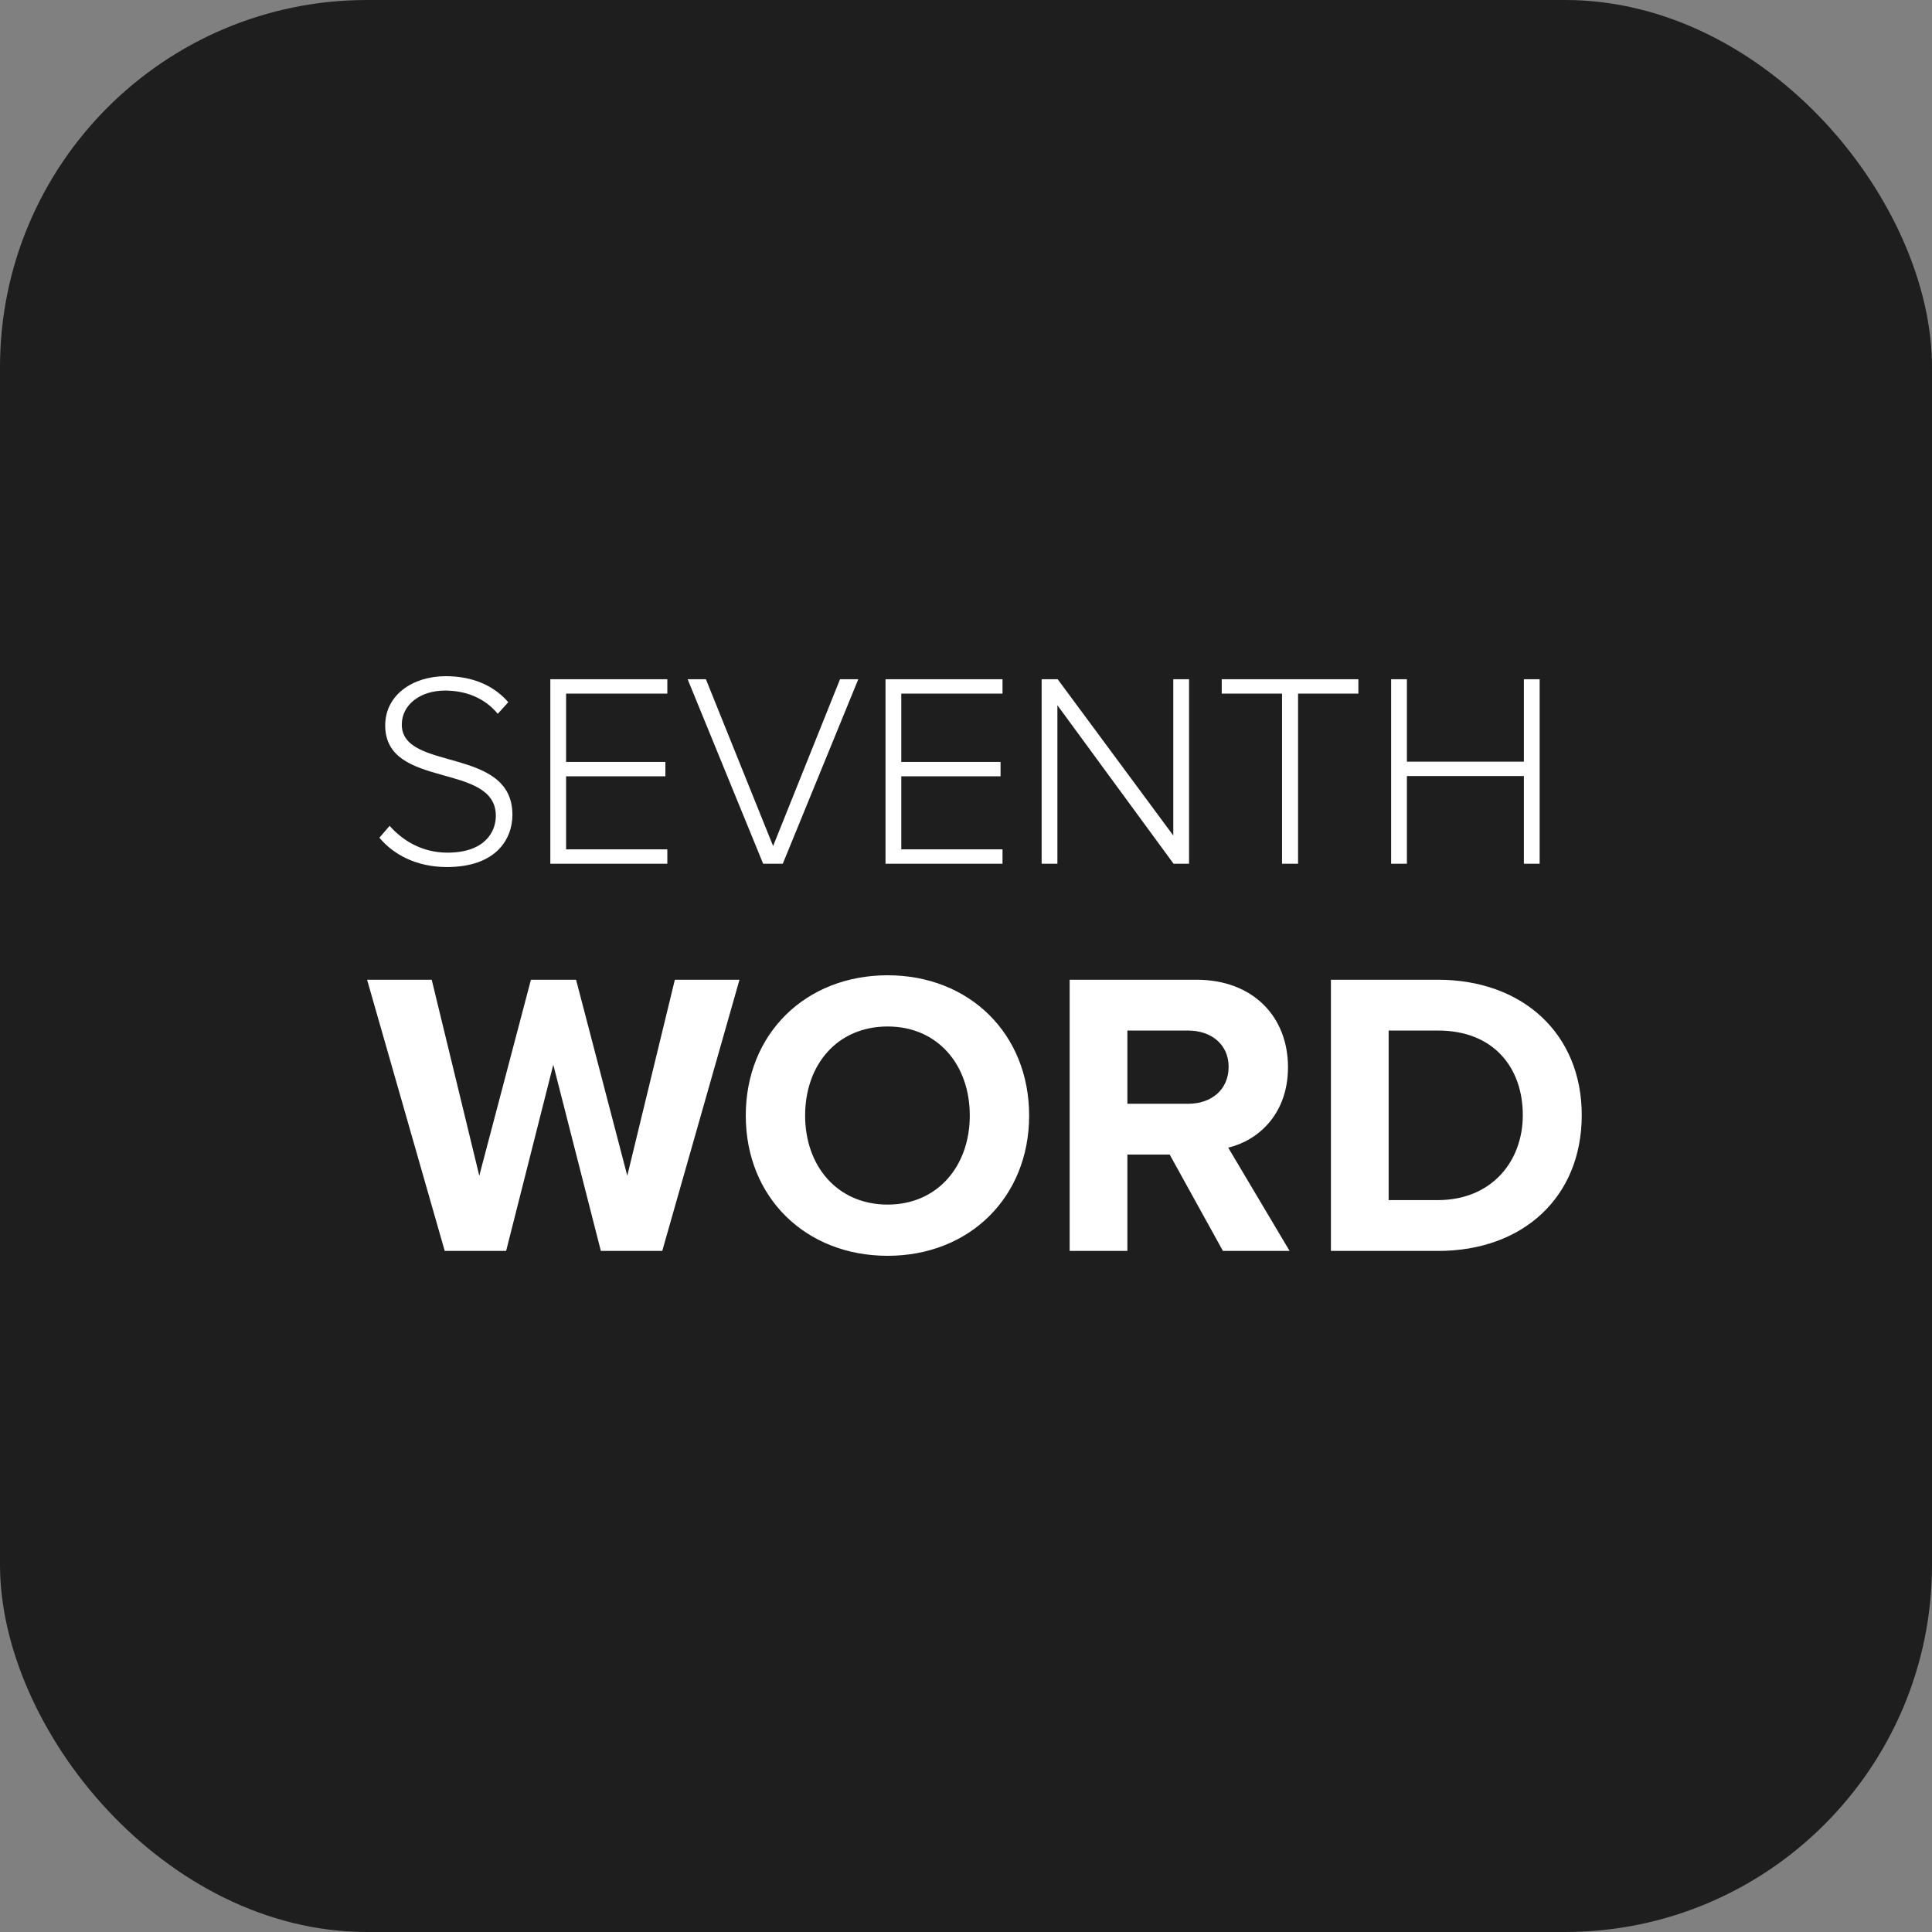 <svg width="100" height="100" viewBox="0 0 100 100" fill="none" xmlns="http://www.w3.org/2000/svg">
<rect x="0" y="0" width="100" height="100" fill="#808080" stroke="none"/>
<rect width="100" height="100" rx="19" fill="#1E1E1E"/>
<path d="M23.13 44.878C25.707 44.878 26.523 43.403 26.523 42.172C26.523 38.608 20.797 39.953 20.797 37.505C20.797 36.474 21.756 35.744 23.03 35.744C24.104 35.744 25.077 36.117 25.765 36.947L26.308 36.346C25.578 35.501 24.49 35 23.073 35C21.341 35 19.938 35.988 19.938 37.548C19.938 40.884 25.664 39.423 25.664 42.229C25.664 43.045 25.106 44.133 23.159 44.133C21.785 44.133 20.783 43.446 20.167 42.745L19.637 43.36C20.368 44.233 21.556 44.878 23.13 44.878ZM34.541 44.706V43.962H29.301V40.182H34.44V39.438H29.301V35.902H34.541V35.157H28.485V44.706H34.541ZM40.517 44.706L44.425 35.157H43.48L40.016 43.79L36.537 35.157H35.592L39.5 44.706H40.517ZM51.89 44.706V43.962H46.65V40.182H51.789V39.438H46.65V35.902H51.89V35.157H45.834V44.706H51.89ZM61.545 44.706V35.157H60.729V43.246L54.745 35.157H53.915V44.706H54.731V36.503L60.743 44.706H61.545ZM67.188 44.706V35.902H70.309V35.157H63.237V35.902H66.358V44.706H67.188ZM79.692 44.706V35.157H78.876V39.423H72.821V35.157H72.005V44.706H72.821V40.168H78.876V44.706H79.692ZM34.278 64.748L38.276 50.711H34.93L32.468 60.854L29.817 50.711H27.481L24.808 60.854L22.346 50.711H19L23.019 64.748H26.197L28.638 55.109L31.1 64.748H34.278ZM45.945 65C50.175 65 53.268 61.97 53.268 57.74C53.268 53.51 50.175 50.48 45.945 50.48C41.694 50.48 38.601 53.51 38.601 57.74C38.601 61.97 41.694 65 45.945 65ZM45.945 62.349C43.336 62.349 41.673 60.349 41.673 57.74C41.673 55.109 43.336 53.131 45.945 53.131C48.533 53.131 50.196 55.109 50.196 57.74C50.196 60.349 48.533 62.349 45.945 62.349ZM66.75 64.748L63.572 59.402C65.088 59.045 66.666 57.698 66.666 55.236C66.666 52.626 64.856 50.711 61.931 50.711H55.365V64.748H58.353V59.76H60.542L63.299 64.748H66.75ZM61.51 57.13H58.353V53.342H61.51C62.688 53.342 63.593 54.057 63.593 55.215C63.593 56.414 62.688 57.13 61.51 57.13ZM74.443 64.748C78.82 64.748 81.871 61.97 81.871 57.719C81.871 53.51 78.82 50.711 74.422 50.711H68.888V64.748H74.443ZM74.422 62.117H71.876V53.342H74.443C77.305 53.342 78.82 55.257 78.82 57.719C78.82 60.118 77.2 62.117 74.422 62.117Z" fill="white"/>
</svg>
